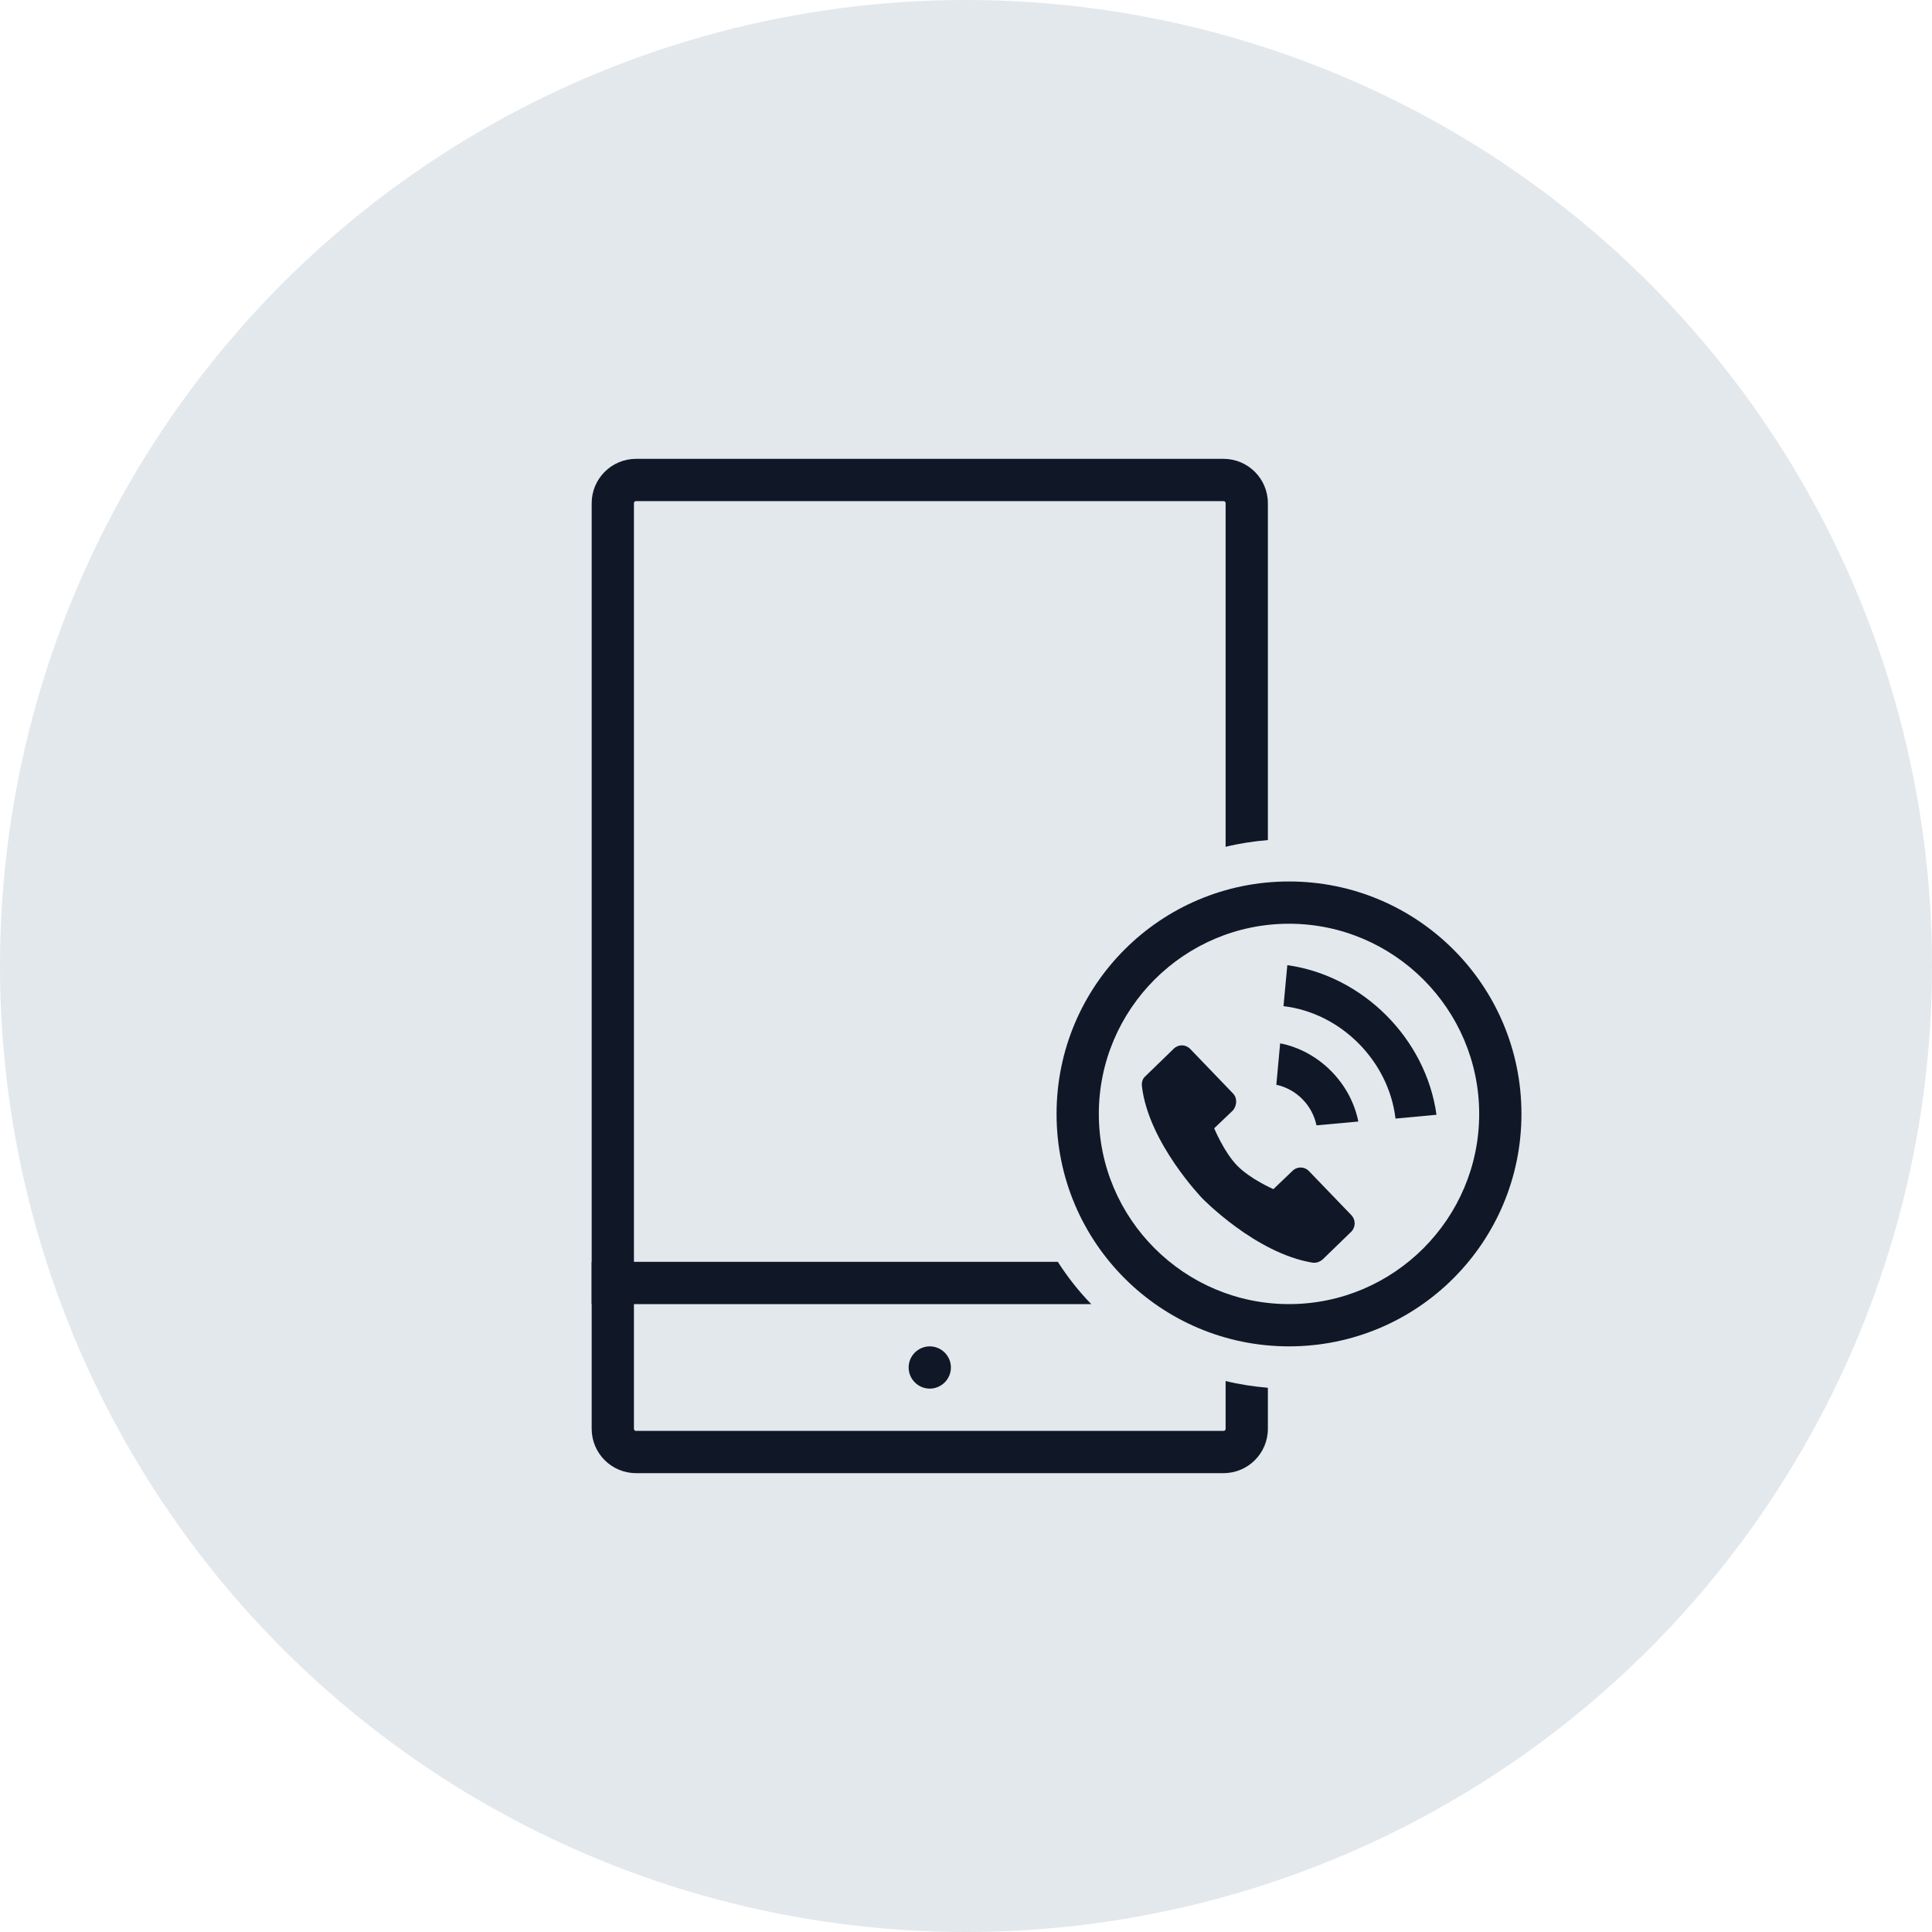 <?xml version="1.0" encoding="UTF-8"?>
<svg width="80px" height="80px" viewBox="0 0 80 80" version="1.1" xmlns="http://www.w3.org/2000/svg" xmlns:xlink="http://www.w3.org/1999/xlink">
    <!-- Generator: Sketch 57.1 (83088) - https://sketch.com -->
    <title>081-G80px</title>
    <desc>Created with Sketch.</desc>
    <g id="NEW_icons" stroke="none" stroke-width="1" fill="none" fill-rule="evenodd">
        <g id="icons_UD_new-Copy" transform="translate(-2051, -10517)">
            <g id="081-G80px" transform="translate(2051, 10517)">
                <circle id="Oval-Copy-516" fill="#E3E8EC" cx="40" cy="40" r="40"></circle>
                <g id="081-B32px-Copy-5" transform="translate(14, 12)">
                    <path d="M24.5,45.5 C24.973,45.5 25.375,45.115 25.375,44.625 C25.375,44.135 24.973,43.75 24.5,43.75 C24.027,43.75 23.625,44.135 23.625,44.625 C23.625,45.115 24.027,45.5 24.5,45.5" id="Path" fill="#101828" fill-rule="nonzero"></path>
                    <path d="M36.75,45.185 L36.75,47.163 C36.75,47.215 36.715,47.25 36.663,47.25 L12.338,47.25 C12.285,47.25 12.25,47.215 12.25,47.163 L12.25,8.838 C12.25,8.785 12.285,8.75 12.338,8.75 L36.663,8.75 C36.715,8.75 36.75,8.785 36.75,8.838 L36.75,23.065 C37.31,22.925 37.905,22.837 38.5,22.785 L38.5,8.838 C38.5,7.822 37.678,7 36.663,7 L12.338,7 C11.322,7 10.5,7.822 10.5,8.838 L10.5,47.163 C10.5,48.178 11.322,49 12.338,49 L36.663,49 C37.678,49 38.5,48.178 38.5,47.163 L38.5,45.465 C37.905,45.413 37.31,45.325 36.75,45.185 Z" id="Path" fill="#101828" fill-rule="nonzero"></path>
                    <path d="M29.802,40.25 L10.5,40.25 L10.5,42 L31.185,42 C30.66,41.458 30.205,40.88 29.802,40.25 Z" id="Path" fill="#101828" fill-rule="nonzero"></path>
                    <path d="M39.375,26.25 C43.715,26.25 47.25,29.785 47.25,34.125 C47.25,38.465 43.715,42 39.375,42 C35.035,42 31.5,38.465 31.5,34.125 C31.5,29.785 35.035,26.25 39.375,26.25 L39.375,26.25 Z M39.375,24.5 C34.055,24.5 29.75,28.805 29.75,34.125 C29.75,39.445 34.055,43.75 39.375,43.75 C44.695,43.75 49,39.445 49,34.125 C49,28.805 44.695,24.5 39.375,24.5 L39.375,24.5 Z" id="Shape" fill="#101828" fill-rule="nonzero"></path>
                    <g id="Group" transform="translate(33.25, 26.25)" fill="#101828" fill-rule="nonzero">
                        <path d="M3.797,7.018 L2.03,5.18 C1.837,4.987 1.54,4.987 1.347,5.18 L0.175,6.317 C0.052,6.423 0.018,6.58 0.035,6.737 C0.315,9.082 2.538,11.375 2.538,11.375 C2.538,11.375 4.742,13.65 7.105,14.035 C7.263,14.053 7.402,14 7.525,13.895 L8.697,12.758 C8.89,12.565 8.89,12.268 8.715,12.075 L6.947,10.238 C6.755,10.045 6.457,10.045 6.265,10.238 L5.478,10.99 C5.478,10.99 4.515,10.57 3.973,10.01 C3.43,9.45 3.027,8.47 3.027,8.47 L3.815,7.718 C3.973,7.508 3.99,7.21 3.797,7.018 Z" id="Path"></path>
                        <path d="M12.232,7.91 C11.795,4.76 9.188,2.152 6.055,1.715 L5.897,3.413 C8.277,3.692 10.255,5.688 10.535,8.068 L12.232,7.91 Z" id="Path"></path>
                        <path d="M8.995,8.19 C8.68,6.598 7.367,5.268 5.758,4.952 L5.6,6.668 C6.423,6.843 7.088,7.508 7.263,8.348 L8.995,8.19 Z" id="Path"></path>
                    </g>
                    <rect id="Rectangle" x="0" y="0" width="56" height="56"></rect>
                </g>
            </g>
        </g>
    </g>
</svg>